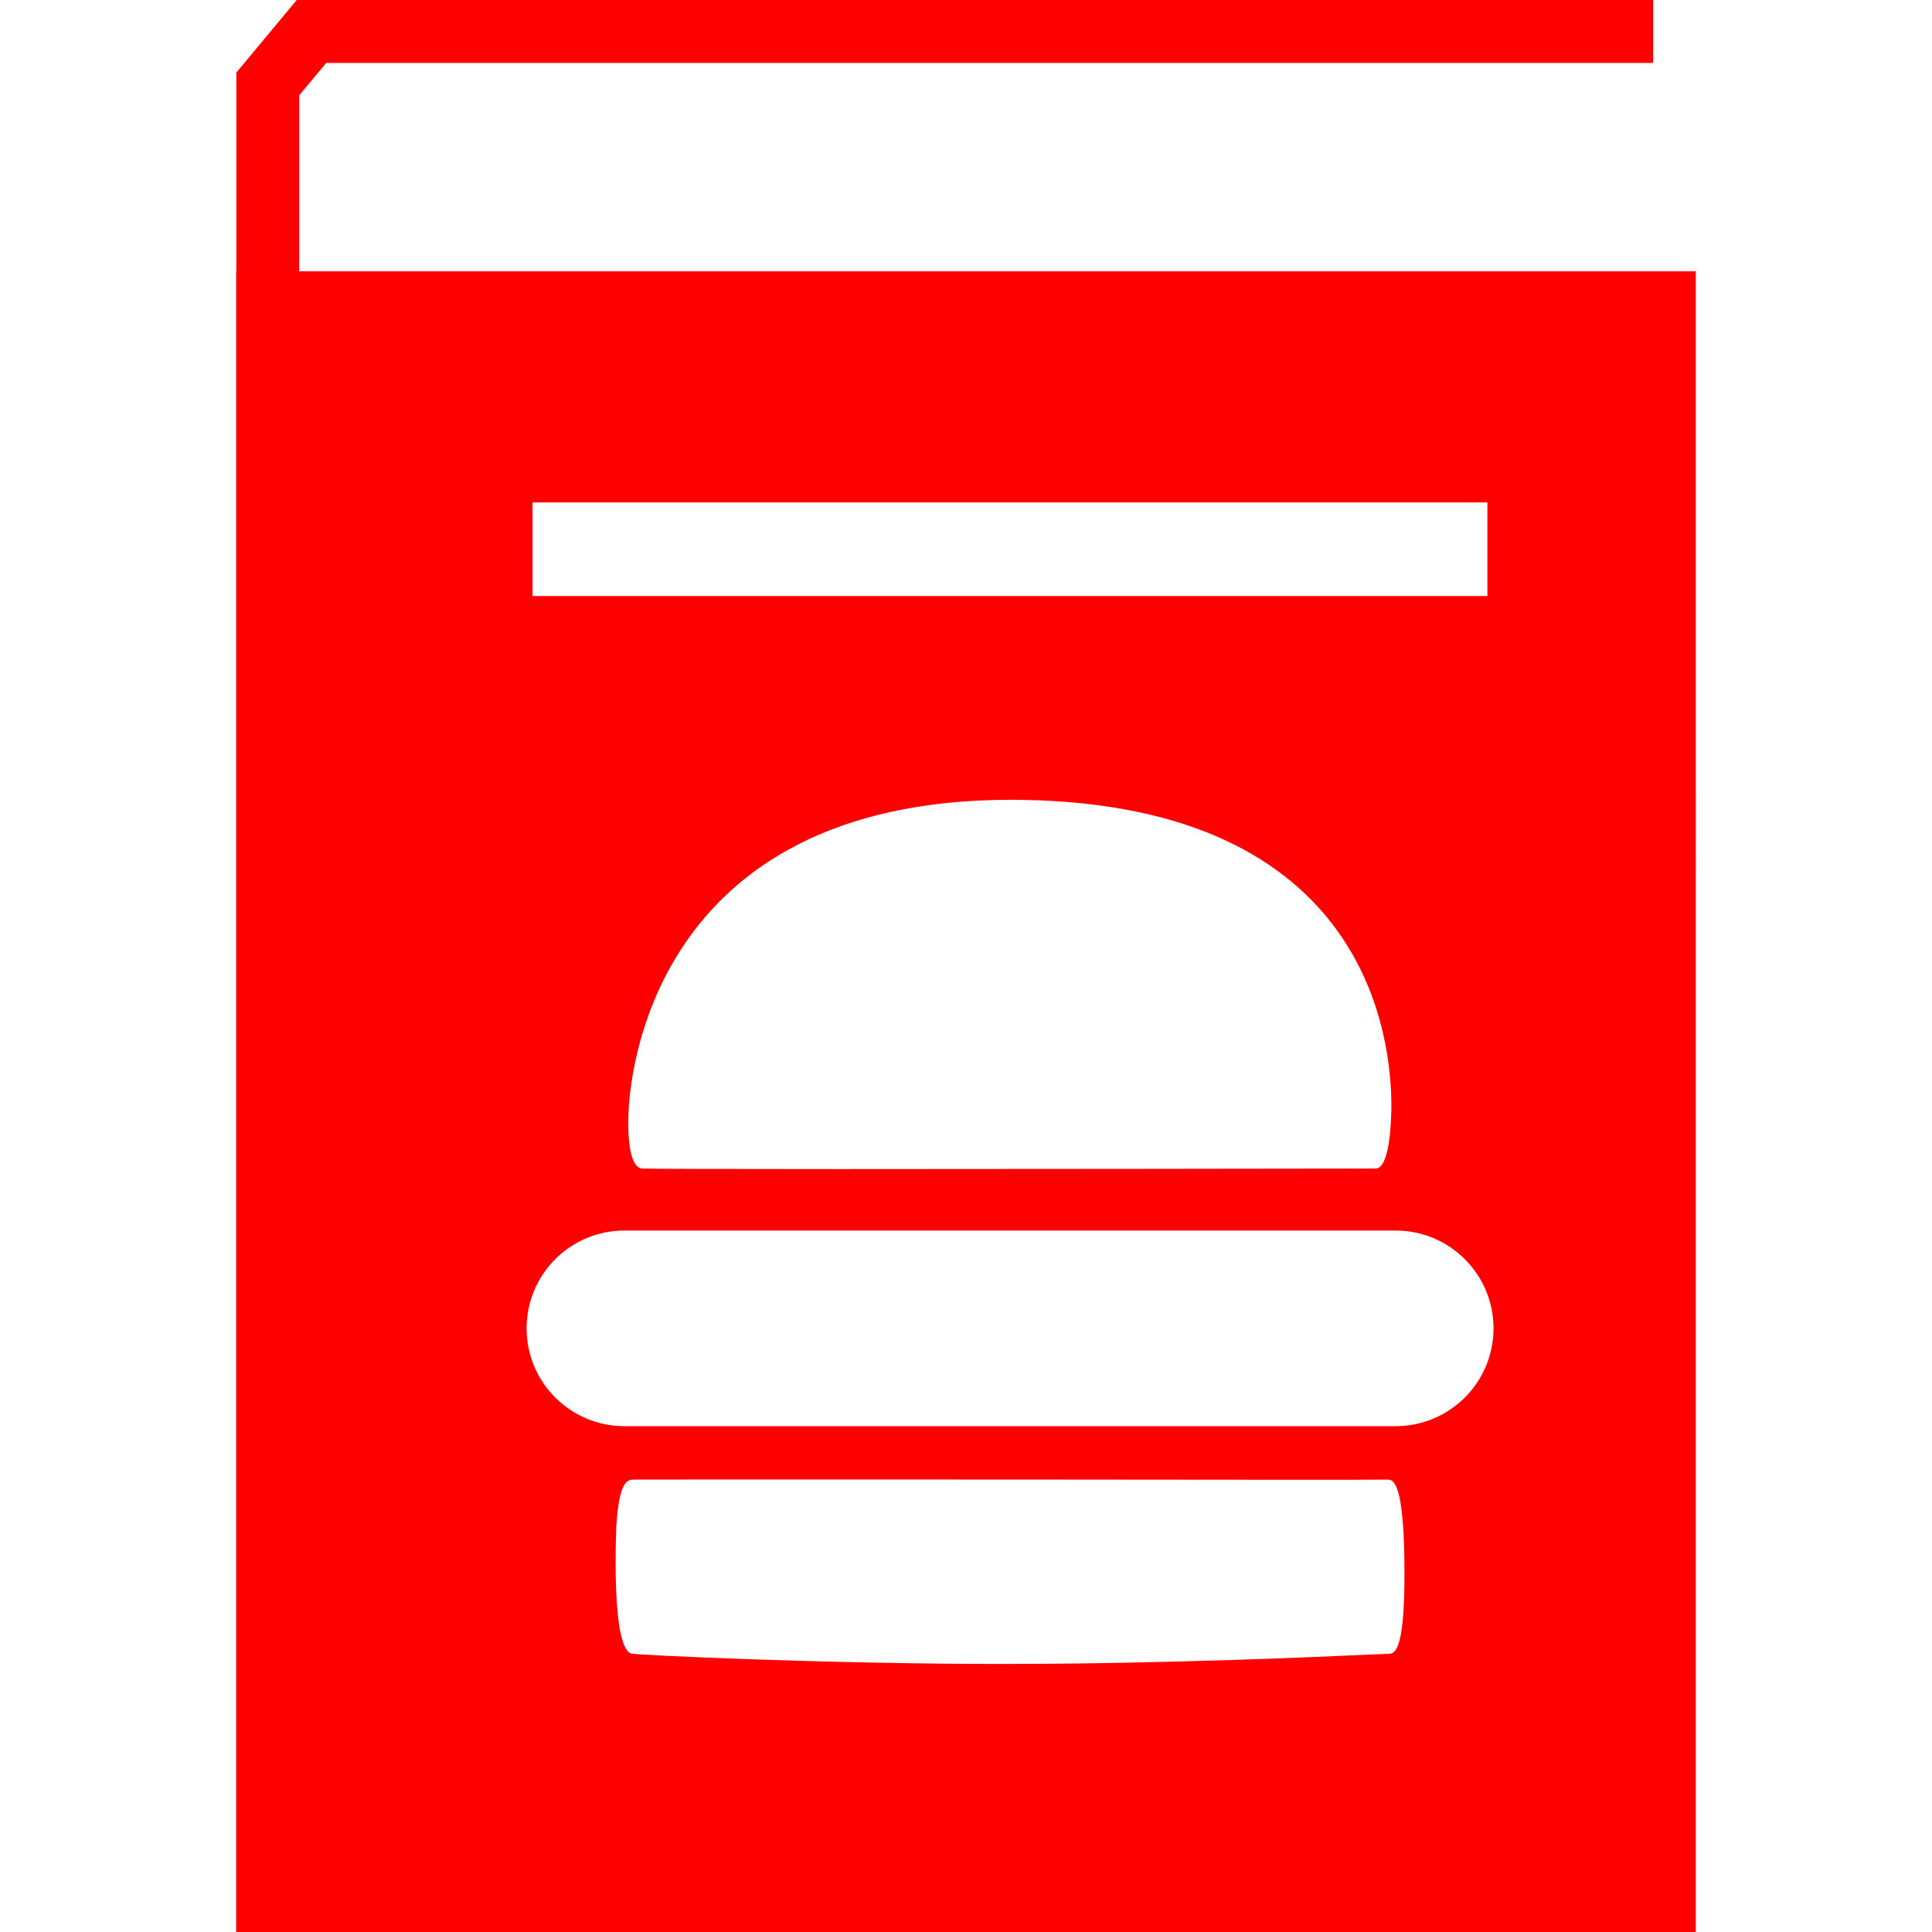 <?xml version="1.0" encoding="iso-8859-1"?>
<!-- Generator: Adobe Illustrator 16.0.0, SVG Export Plug-In . SVG Version: 6.00 Build 0)  -->
<!DOCTYPE svg PUBLIC "-//W3C//DTD SVG 1.1//EN" "http://www.w3.org/Graphics/SVG/1.1/DTD/svg11.dtd">
<svg xmlns="http://www.w3.org/2000/svg" xmlns:xlink="http://www.w3.org/1999/xlink" version="1.1" id="Capa_1" x="0px" y="0px" width="512px" height="512px" viewBox="0 0 373.517 373.517" style="enable-background:new 0 0 373.517 373.517;" xml:space="preserve">
<g>
	<path d="M57.854,52.447V18.416l5.211-6.245h256.541V0H57.367L45.696,14.03v38.417h-0.035v321.07h282.194V52.447H57.854z    M102.958,97.132h184.603v18.096H102.958V97.132z M268.995,214.272c-0.047,2.73-0.325,11.642-3.044,11.642l-5.217,0.012   c-15.825,0.023-63.973,0.093-98.619,0.093c-24.382,0-36.762-0.047-37.906-0.104c-2.644-0.14-2.835-6.599-2.713-10.41   c0.168-6.228,3.724-60.882,73.964-60.882c0.825,0,1.686,0.012,2.498,0.023C264.371,155.859,269.123,200.584,268.995,214.272z    M268.321,319.735c-0.232,0-1.418,0.058-3.393,0.139c-9.736,0.453-39.388,1.777-69.178,1.812l-1.58,0.012   c-35.223,0-70.618-1.742-71.983-1.975c-4.188-0.744-3.021-24.748-3.009-25.004c0.5-7.122,1.626-8.621,3.172-8.668   c0.656-0.011,6.321-0.022,17.887-0.022c14.134,0,34.943,0.012,55.676,0.012c20.612,0.022,41.188,0.046,55.085,0.046   c11.049,0,16.835-0.012,17.265-0.035c1.023,0.047,3.266,0,3.266,18.289C271.528,319.735,269.529,319.735,268.321,319.735z    M269.832,275.723h-149.12c-10.445,0-18.904-8.471-18.904-18.904c0-10.445,8.458-18.914,18.904-18.914h149.12   c10.433,0,18.915,8.469,18.915,18.914C288.747,267.252,280.265,275.723,269.832,275.723z" fill="#ff0000"/>
</g>
<g>
</g>
<g>
</g>
<g>
</g>
<g>
</g>
<g>
</g>
<g>
</g>
<g>
</g>
<g>
</g>
<g>
</g>
<g>
</g>
<g>
</g>
<g>
</g>
<g>
</g>
<g>
</g>
<g>
</g>
</svg>
